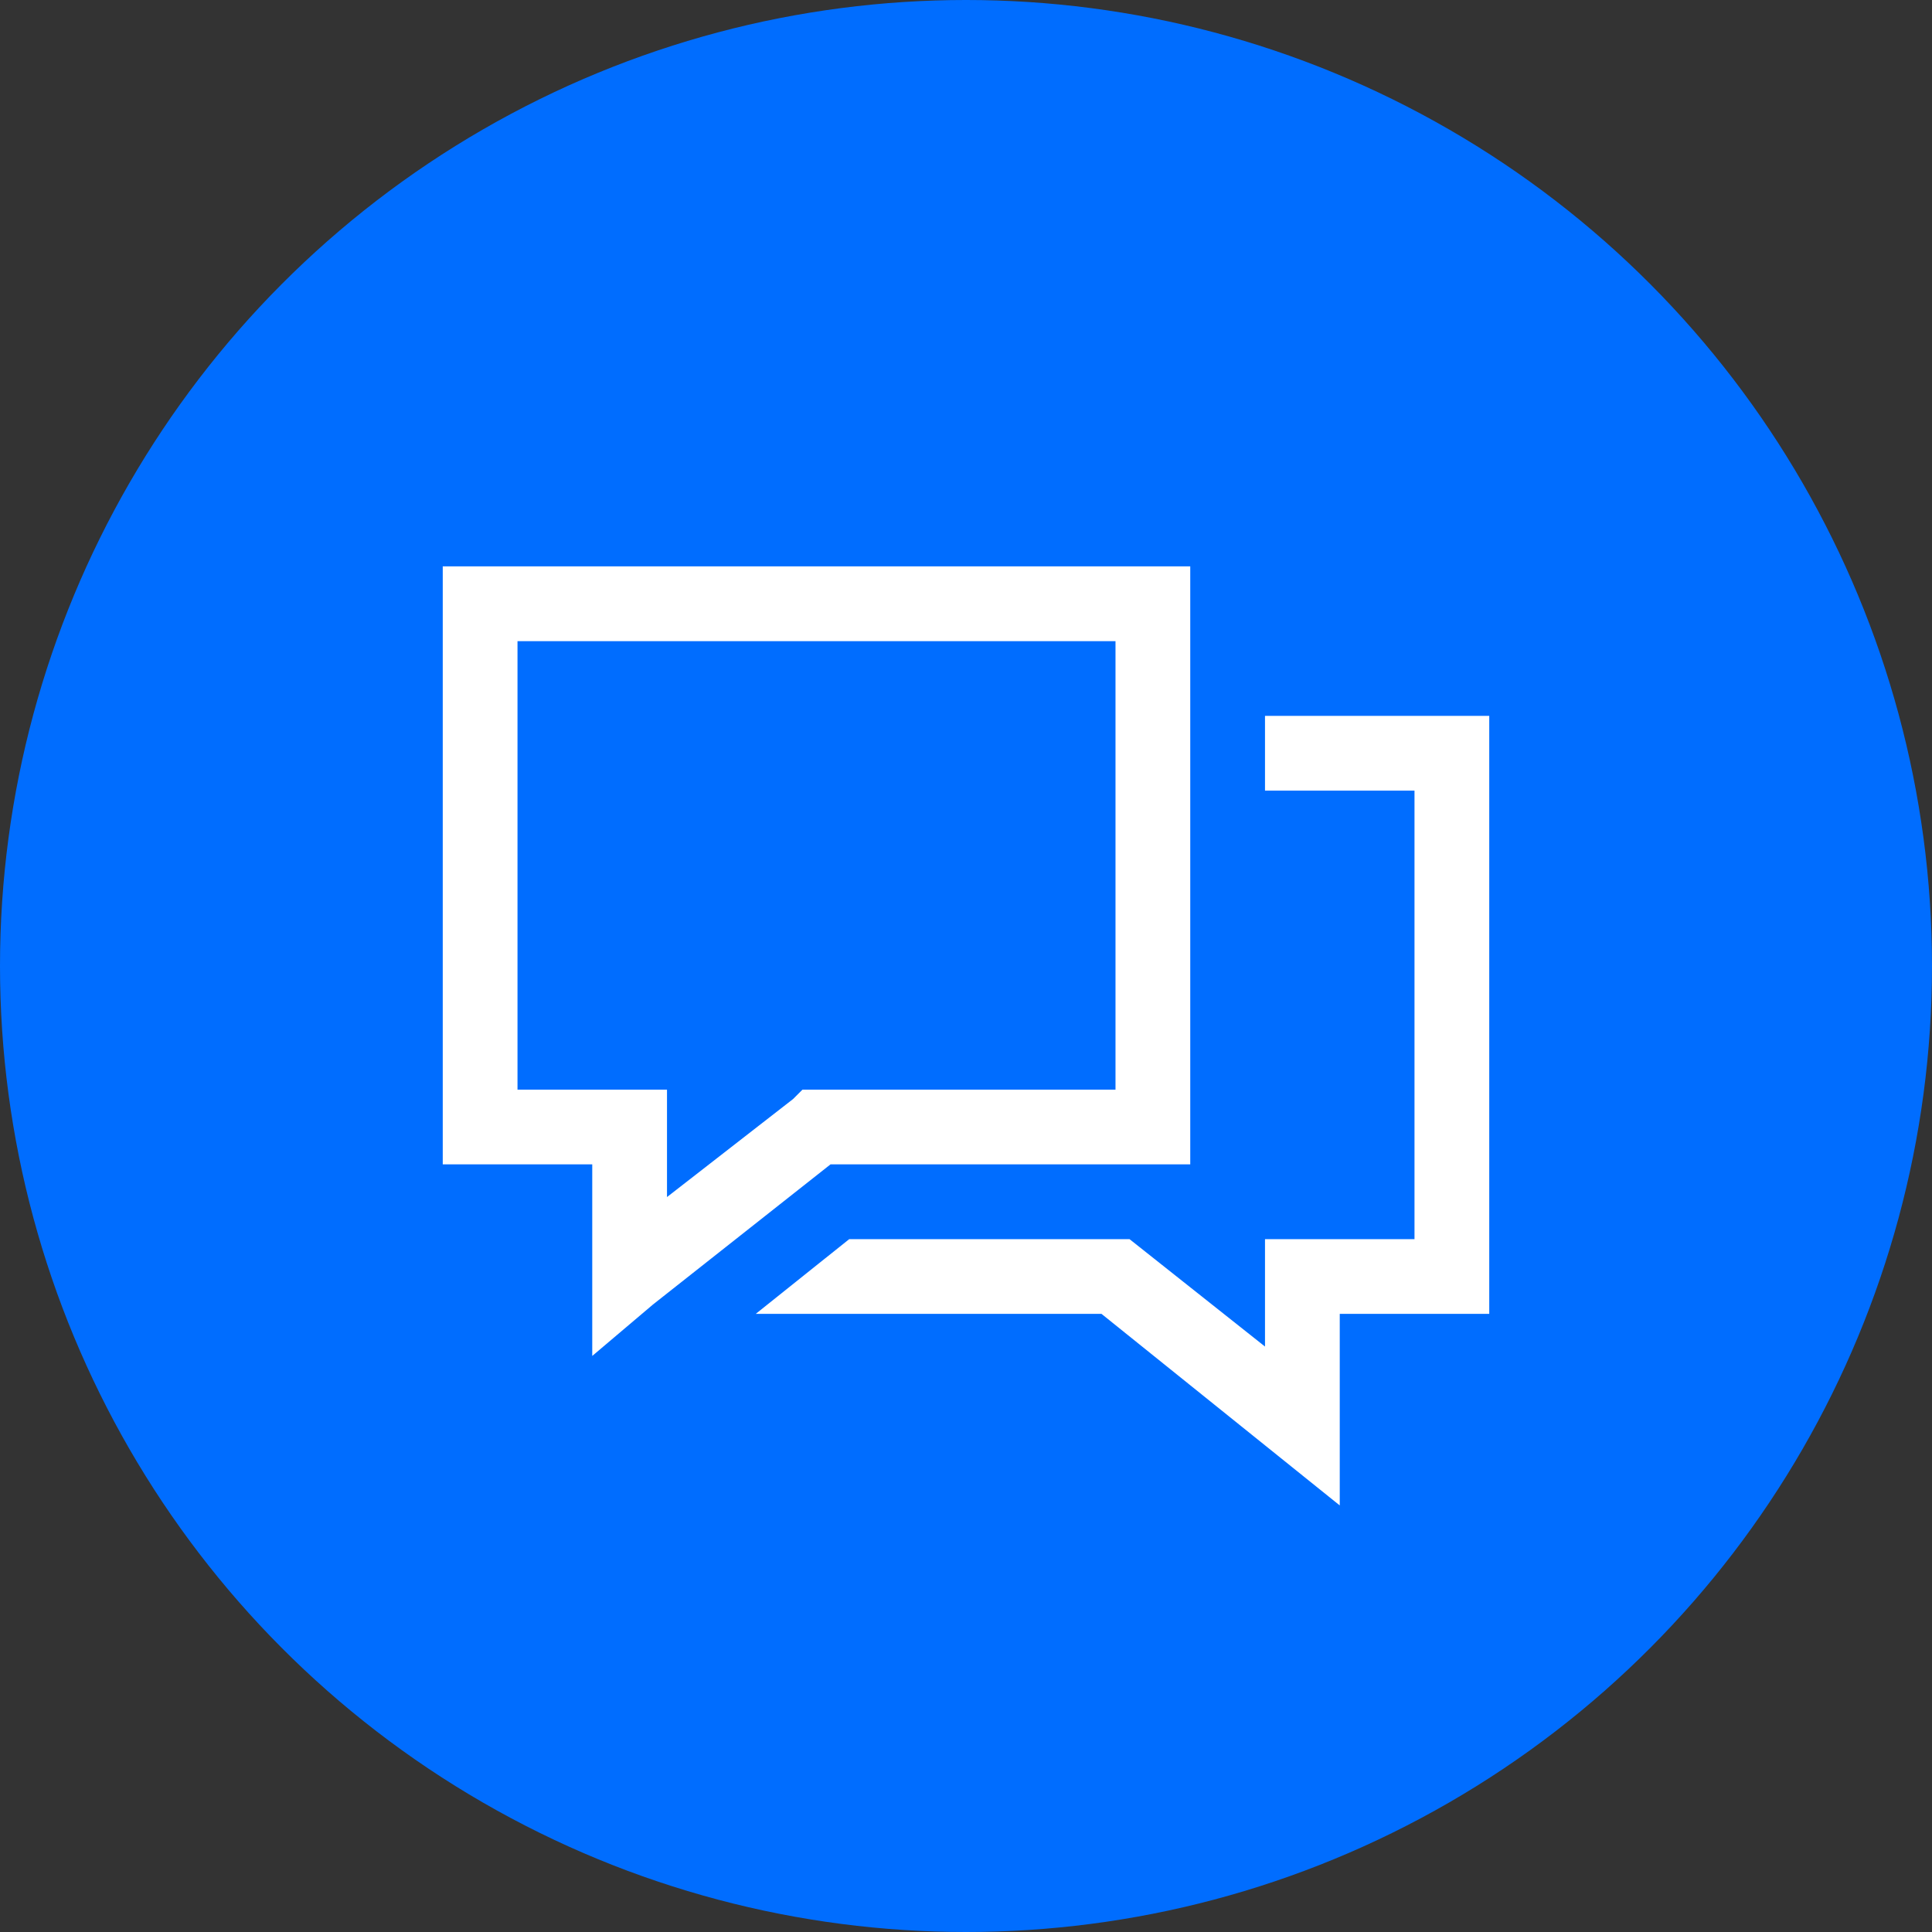 <?xml version="1.0" encoding="UTF-8"?>
<svg width="42px" height="42px" viewBox="0 0 42 42" version="1.1" xmlns="http://www.w3.org/2000/svg" xmlns:xlink="http://www.w3.org/1999/xlink">
    <rect x="0" y="0" width="42" height="42" fill="#333333" stroke="none"/>
    <!-- Generator: Sketch 54.1 (76490) - https://sketchapp.com -->
    <title>Group</title>
    <desc>Created with Sketch.</desc>
    <g id="V-1" stroke="none" stroke-width="1" fill="none" fill-rule="evenodd">
        <g id="Group-2">
            <g id="Group">
                <circle id="Oval" fill="#006DFF" cx="21" cy="21" r="21"></circle>
                <path d="M9.625,12.312 L25.875,12.312 L25.875,25.312 L18.055,25.312 L14.195,28.359 L12.875,29.477 L12.875,25.312 L9.625,25.312 L9.625,12.312 Z M11.25,13.938 L11.25,23.688 L14.5,23.688 L14.5,26.023 L17.242,23.891 L17.445,23.688 L24.25,23.688 L24.25,13.938 L11.25,13.938 Z M27.5,15.562 L32.375,15.562 L32.375,28.562 L29.125,28.562 L29.125,32.727 L23.945,28.562 L16.43,28.562 L18.461,26.938 L24.555,26.938 L27.5,29.273 L27.5,26.938 L30.75,26.938 L30.75,17.188 L27.5,17.188 L27.5,15.562 Z" id="" fill="#FFFFFF" fill-rule="nonzero"></path>
            </g>
        </g>
    </g>
</svg>